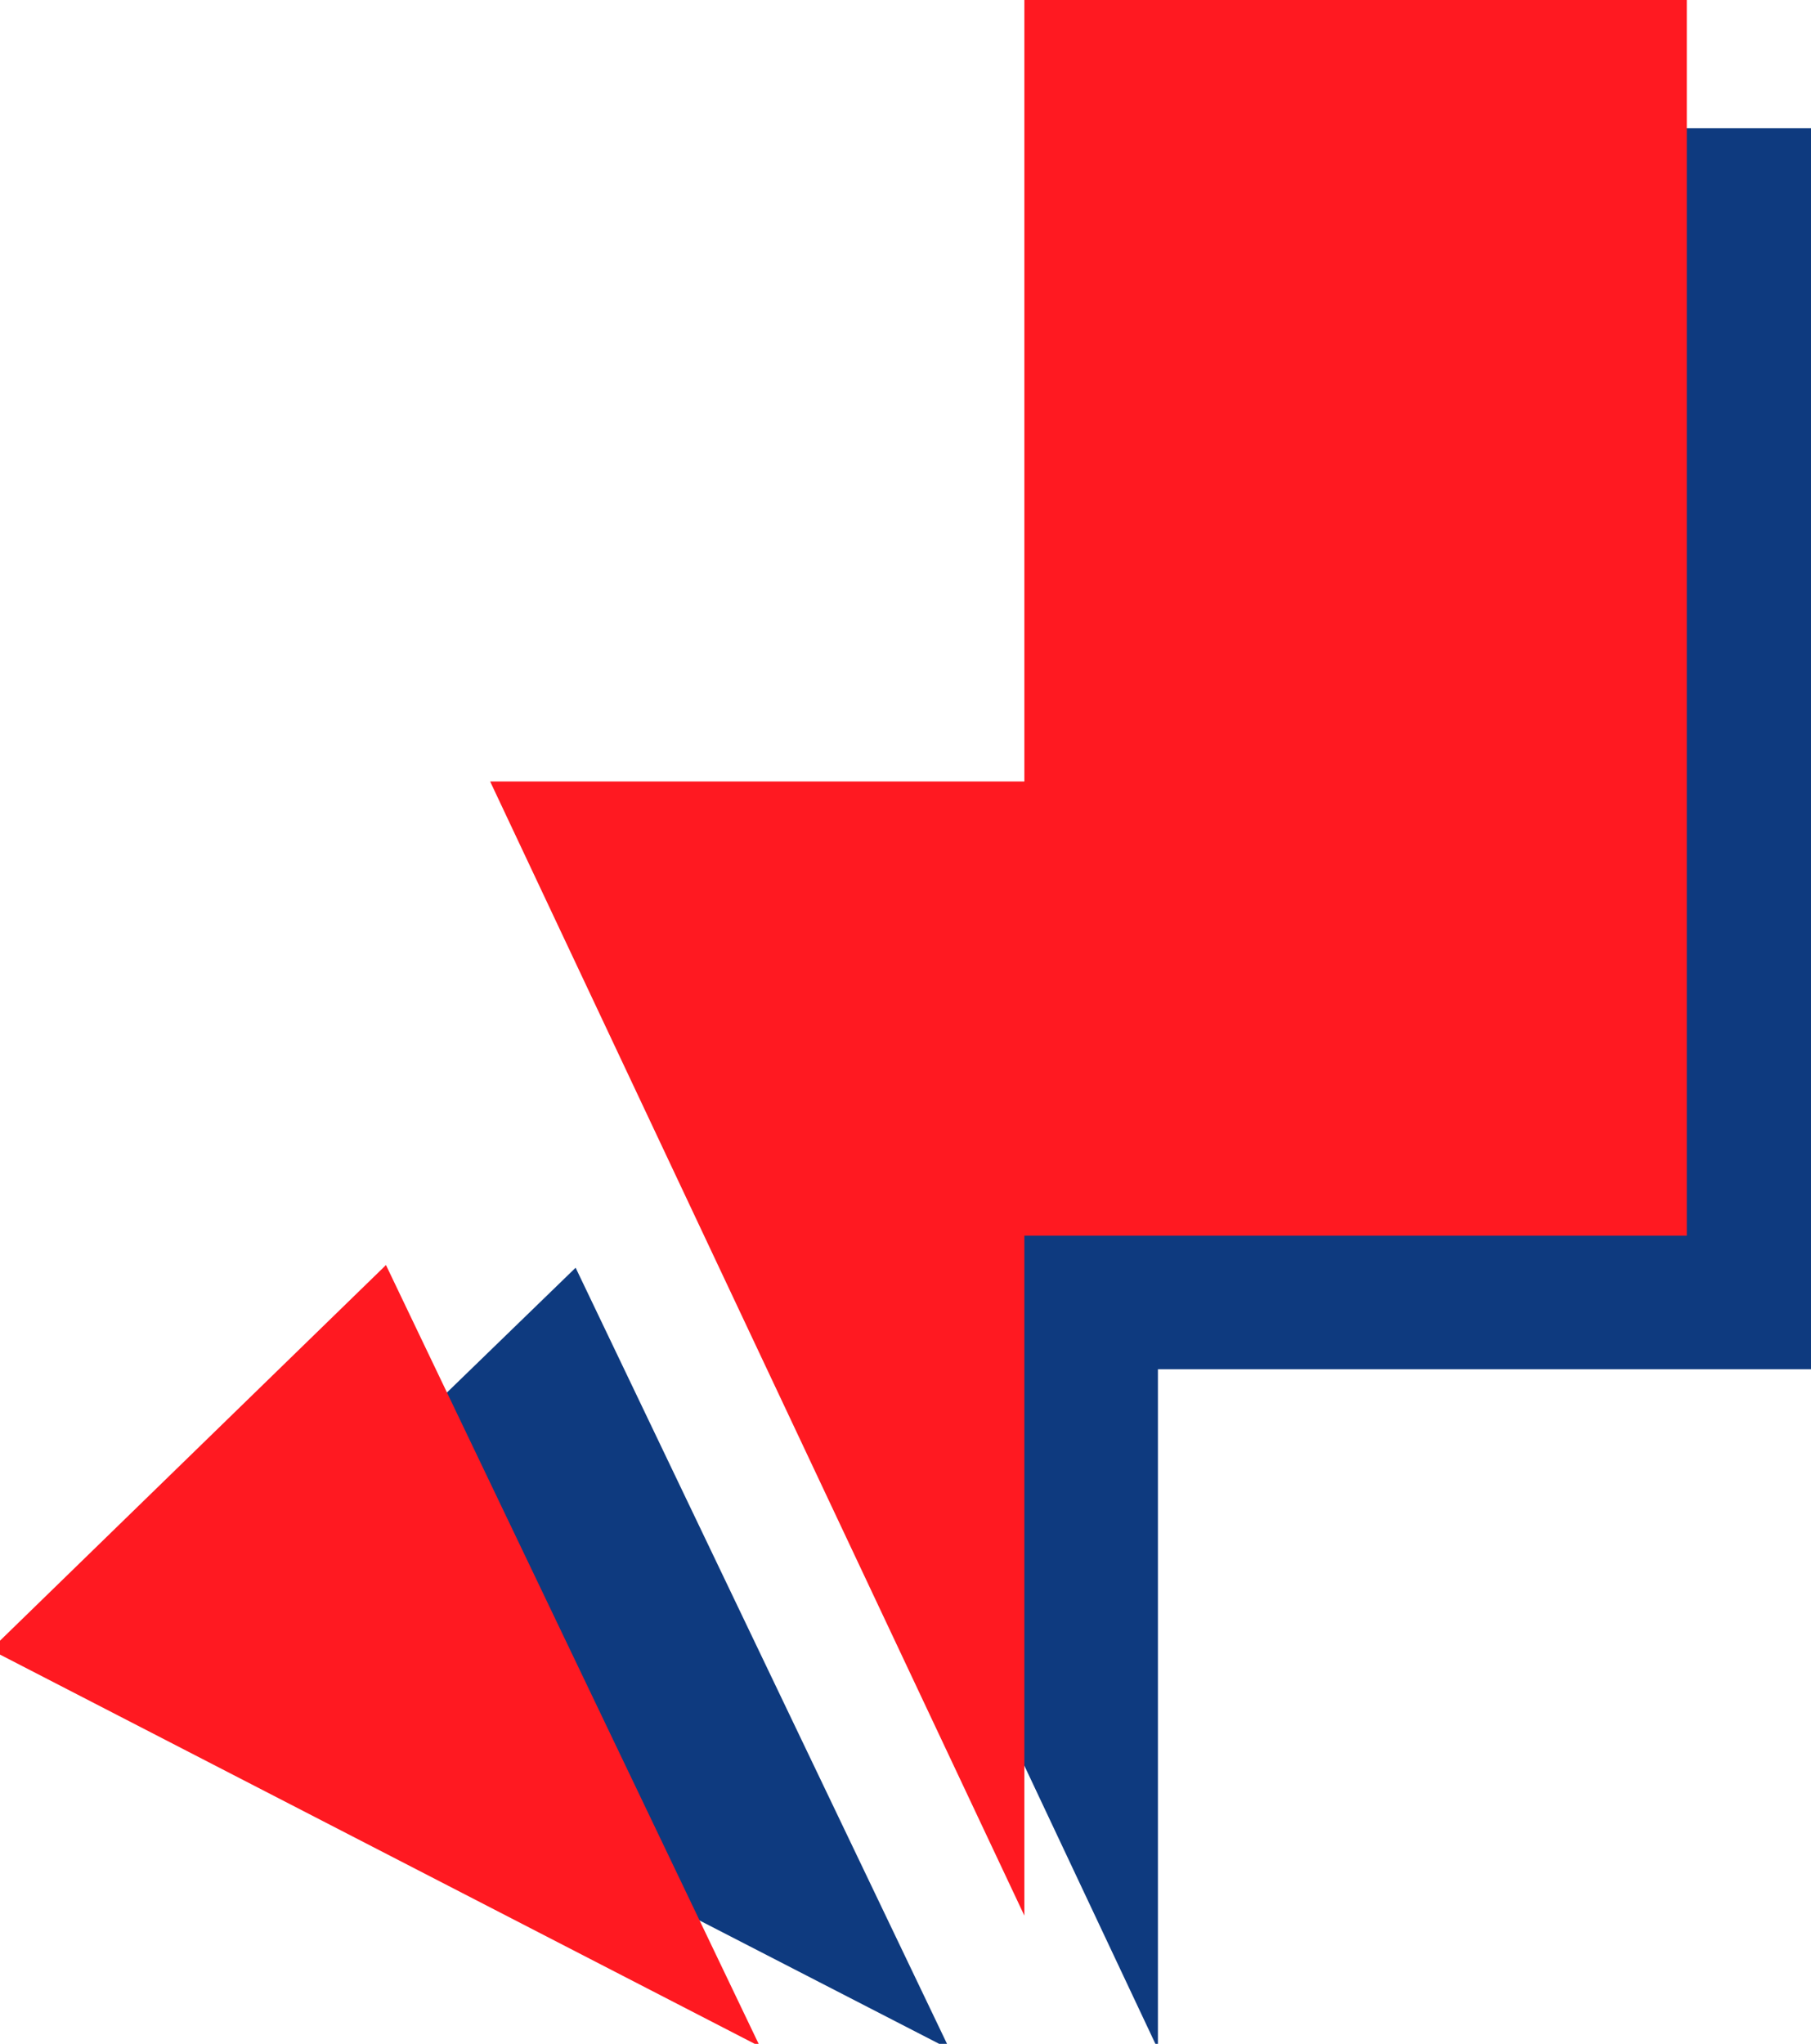 <?xml version="1.0" encoding="utf-8"?>
<!-- Generator: Adobe Illustrator 22.1.0, SVG Export Plug-In . SVG Version: 6.00 Build 0)  -->
<svg version="1.1" id="Layer_1" xmlns="http://www.w3.org/2000/svg" xmlns:xlink="http://www.w3.org/1999/xlink" x="0px" y="0px"
	 viewBox="0 0 135.6 153" style="enable-background:new 0 0 135.6 153;" xml:space="preserve">
<style type="text/css">
	.st0{fill:#0E3A7F;}
	.st1{fill:#FF1921;}
</style>
<g>
	<g>
		<polygon class="st0" points="86.7,153.4 46.7,68.5 86.7,68.5 86.7,9.6 136.3,9.6 136.3,102.5 86.7,102.5 		"/>
		<polygon class="st1" points="76.7,143.4 36.7,58.5 76.7,58.5 76.7,-0.4 126.3,-0.4 126.3,92.5 76.7,92.5 		"/>
	</g>
	<g>
		<polygon class="st0" points="71.1,153.4 13.4,123.7 43.1,94.9 		"/>
		<polygon class="st1" points="56.9,153.2 -0.7,123.5 28.9,94.7 		"/>
	</g>
</g>
</svg>
